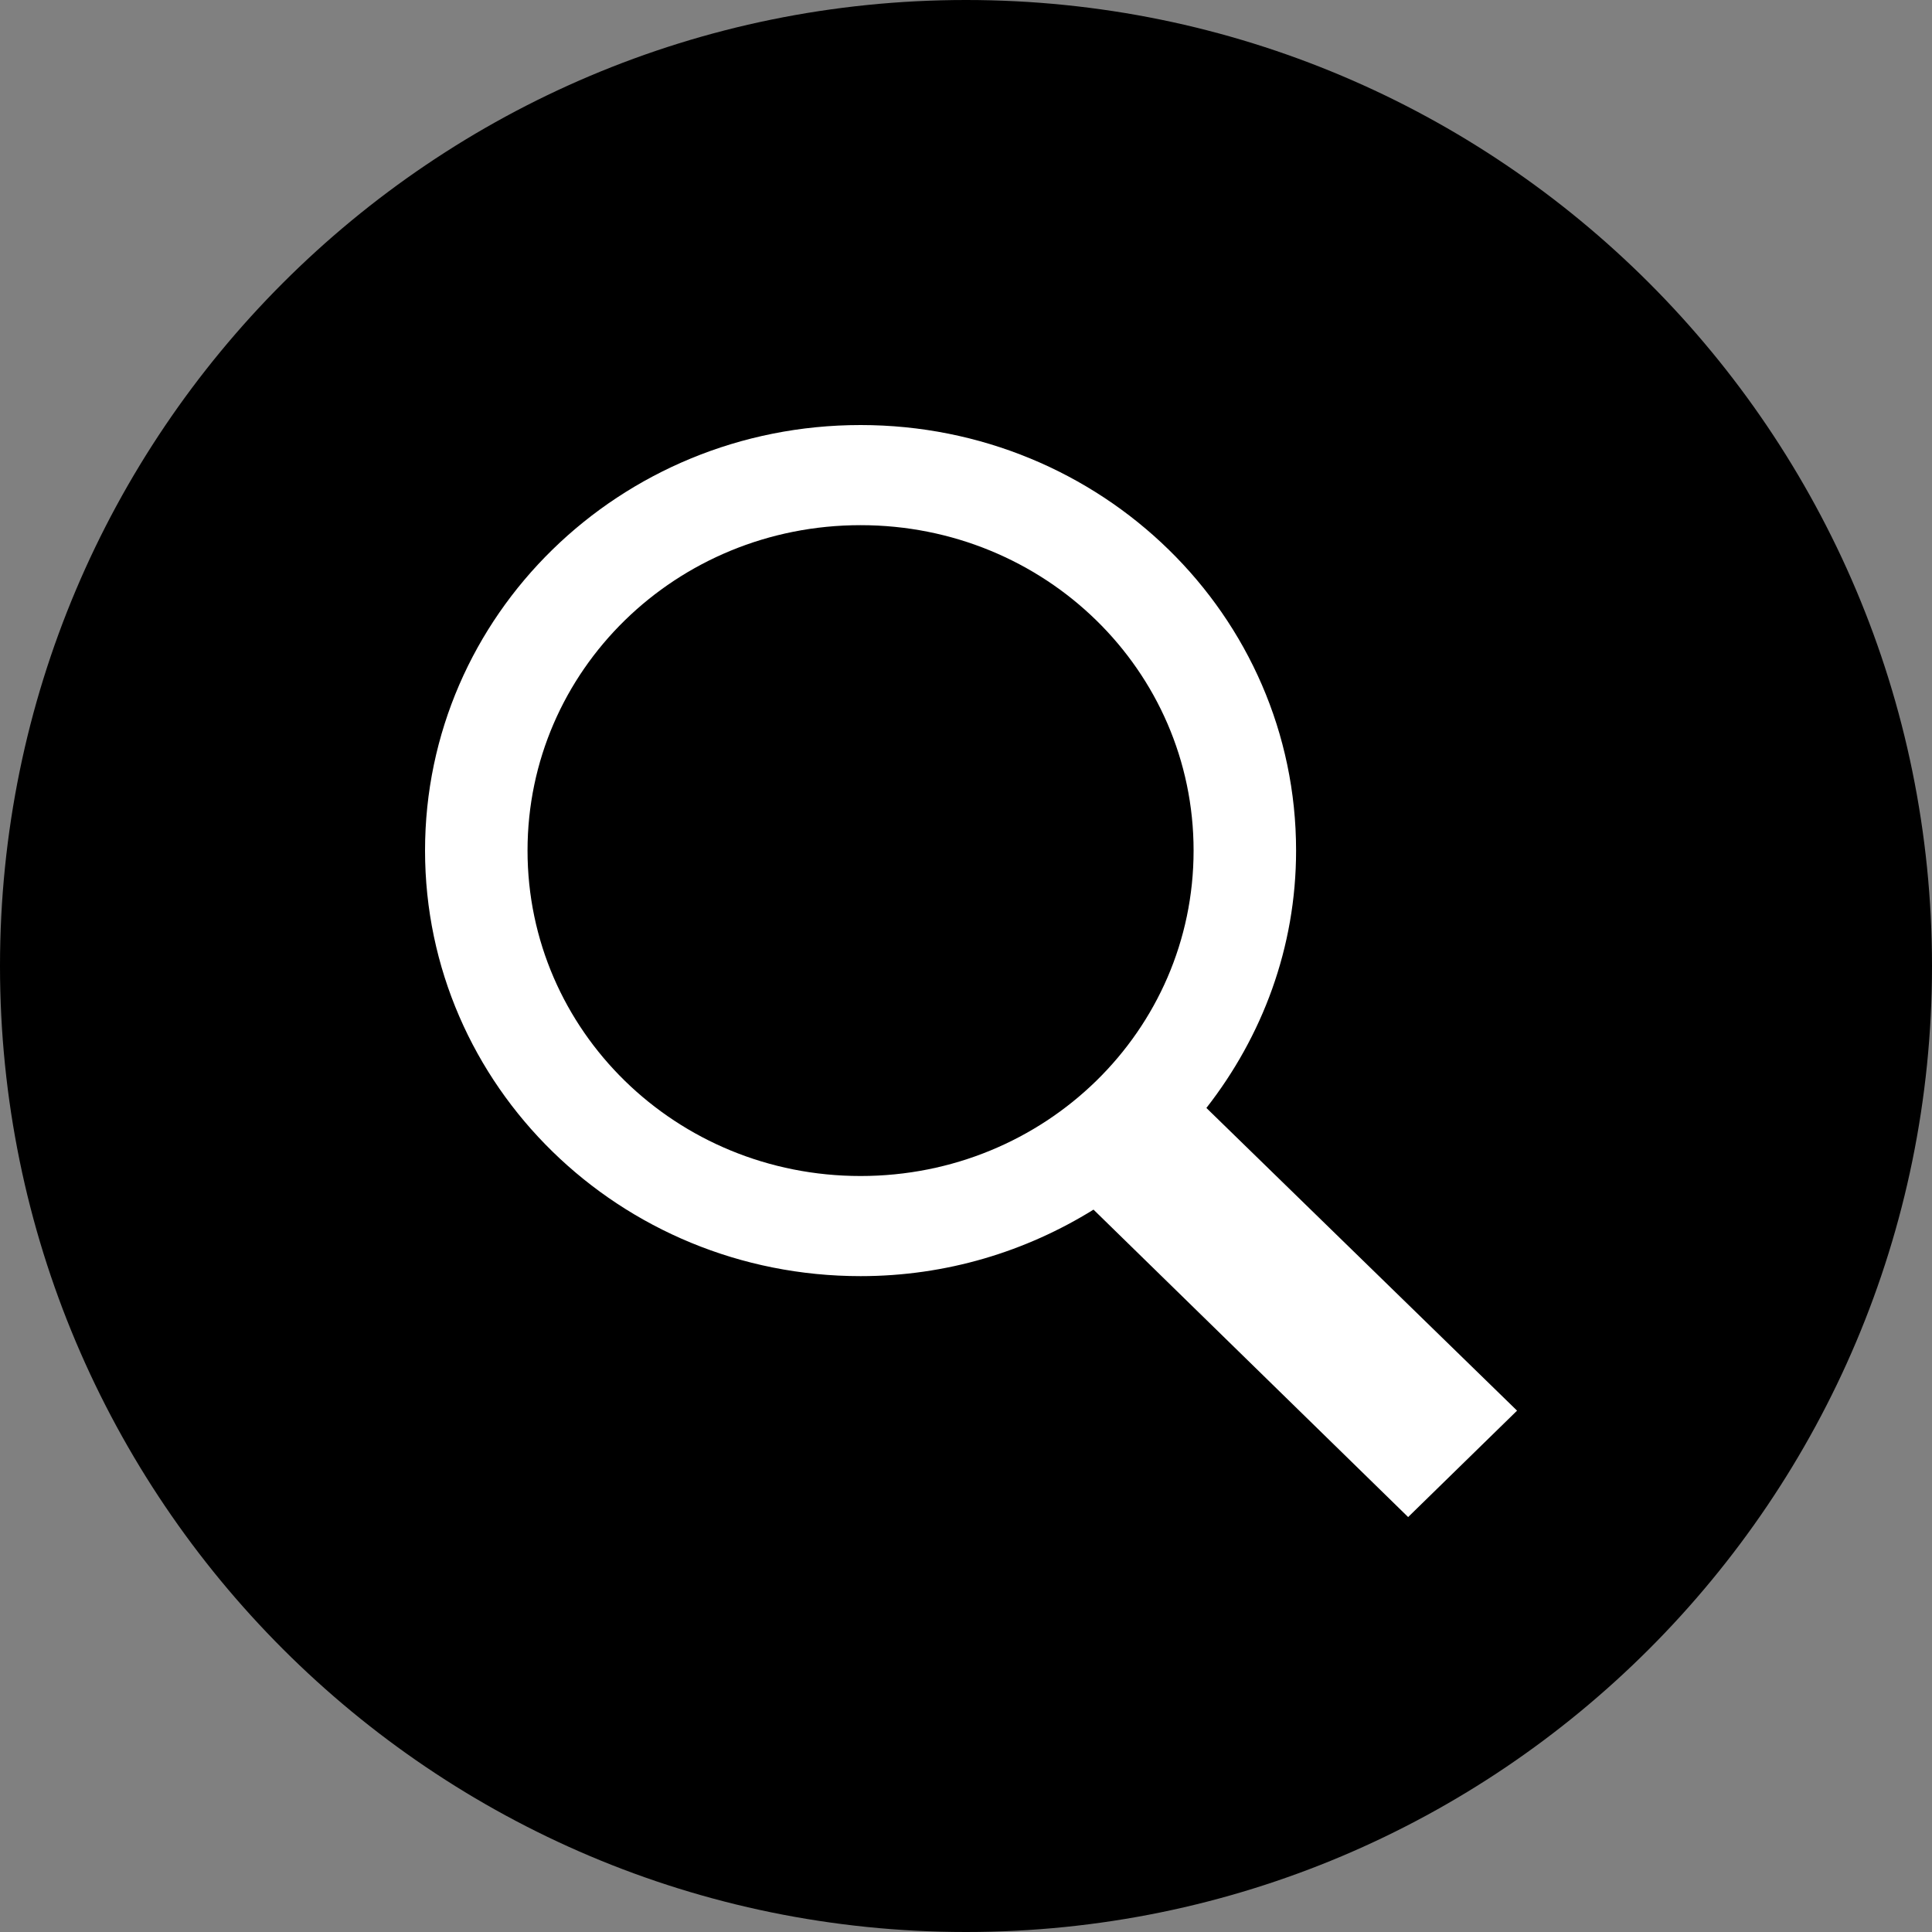 <svg width="40" height="40" viewBox="0 0 40 40" fill="none" xmlns="http://www.w3.org/2000/svg">
<rect x="0" y="0" width="40" height="40" fill="#808080" stroke="none"/>
<path d="M20 40C31.046 40 40 31.046 40 20C40 8.954 31.046 0 20 0C8.954 0 0 8.954 0 20C0 31.046 8.954 40 20 40Z" fill="black"/>
<path d="M17.817 8.8C12.832 8.8 8.8 12.739 8.8 17.61C8.8 22.481 12.832 26.421 17.817 26.421C19.597 26.421 21.244 25.91 22.64 25.044L29.154 31.409L31.409 29.206L24.977 22.939C26.134 21.457 26.834 19.621 26.834 17.61C26.834 12.739 22.802 8.8 17.817 8.8ZM17.817 10.873C21.636 10.873 24.712 13.879 24.712 17.61C24.712 21.341 21.636 24.348 17.817 24.348C13.998 24.348 10.922 21.341 10.922 17.61C10.922 13.879 13.998 10.873 17.817 10.873Z" fill="white"/>
</svg>
